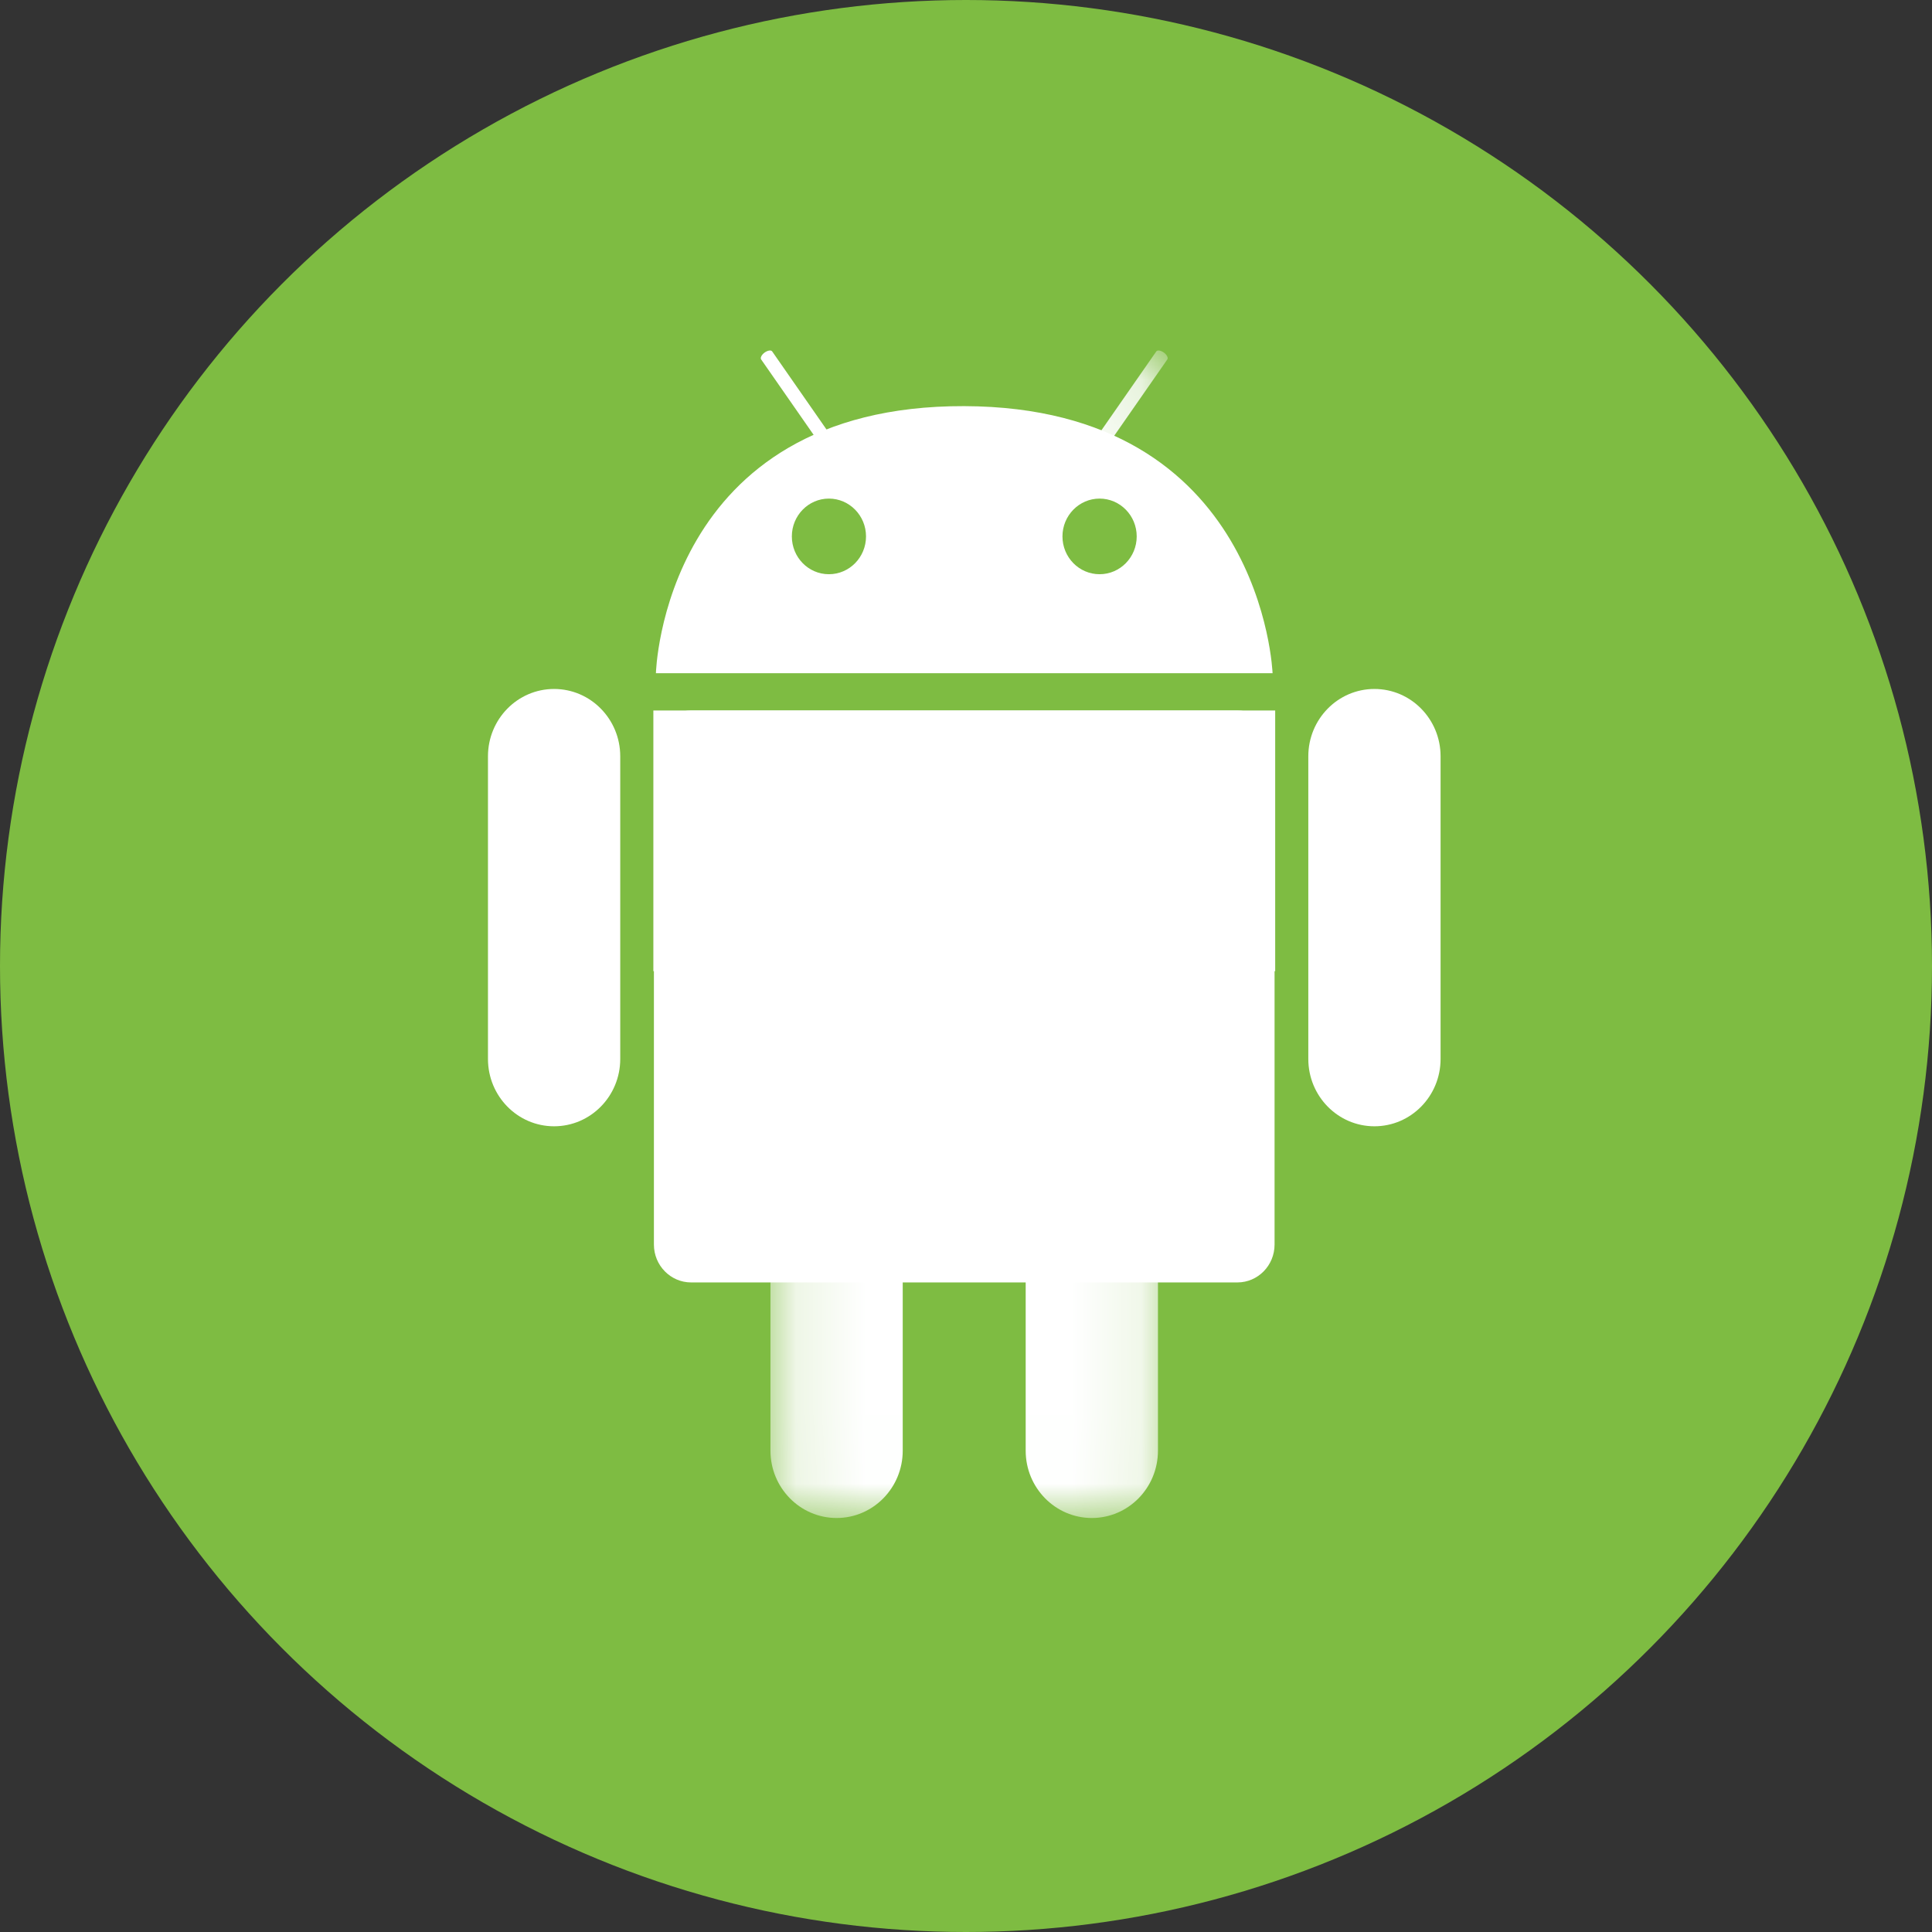 <svg xmlns="http://www.w3.org/2000/svg" xmlns:xlink="http://www.w3.org/1999/xlink" width="28" height="28" viewBox="0 0 28 28">
  <rect x="0" y="0" width="28" height="28" fill="#333333" stroke="none"/>
  <defs>
    <polygon id="android-a" points="5.885 16.992 .128 16.992 .128 .08 5.885 .08 5.885 16.992"/>
  </defs>
  <g fill="none" fill-rule="evenodd">
    <circle cx="14" cy="14" r="14" fill="#7EBC42"/>
    <g transform="translate(7 5)">
      <path fill="#FFF" d="M11.472,13.037 C11.472,13.34 11.231,13.586 10.933,13.586 L3.016,13.586 C2.719,13.586 2.477,13.34 2.477,13.037 L2.477,5.846 C2.477,5.543 2.719,5.297 3.016,5.297 L10.933,5.297 C11.231,5.297 11.472,5.543 11.472,5.846 L11.472,13.037"/>
      <polygon fill="#FFF" points="2.469 9.075 11.481 9.075 11.481 5.297 2.469 5.297"/>
      <path fill="#FFF" d="M13.878 10.347C13.878 10.886 13.449 11.323 12.919 11.323 12.39 11.323 11.961 10.886 11.961 10.347L11.961 5.961C11.961 5.422 12.39 4.985 12.919 4.985 13.449 4.985 13.878 5.422 13.878 5.961L13.878 10.347M1.989 10.347C1.989 10.886 1.56 11.323 1.03 11.323.501 11.323.072 10.886.072 10.347L.072 5.961C.072 5.422.501 4.985 1.03 4.985 1.56 4.985 1.989 5.422 1.989 5.961L1.989 10.347M2.506 4.757C2.506 4.757 2.606.873 6.975.886 11.303.9 11.443 4.757 11.443 4.757L2.506 4.757"/>
      <path fill="#7EBC42" d="M5.551 2.774C5.551 3.077 5.31 3.322 5.013 3.322 4.716 3.322 4.476 3.077 4.476 2.774 4.476 2.472 4.716 2.226 5.013 2.226 5.31 2.226 5.551 2.472 5.551 2.774M9.474 2.774C9.474 3.077 9.233 3.322 8.936 3.322 8.639 3.322 8.398 3.077 8.398 2.774 8.398 2.472 8.639 2.226 8.936 2.226 9.233 2.226 9.474 2.472 9.474 2.774"/>
      <path fill="#FFF" d="M4.866,1.409 C4.881,1.431 4.93,1.424 4.975,1.392 C5.018,1.36 5.042,1.316 5.026,1.293 L4.191,0.093 C4.175,0.07 4.126,0.078 4.082,0.109 C4.038,0.141 4.015,0.186 4.031,0.209 L4.866,1.409"/>
      <g transform="translate(4.038)">
        <mask id="android-b" fill="#fff">
          <use xlink:href="#android-a"/>
        </mask>
        <path fill="#FFF" d="M5.045 1.409C5.029 1.431 4.981 1.424 4.936 1.392 4.892 1.36 4.869 1.316 4.885 1.293L5.72.093C5.736.07 5.785.078 5.829.109 5.873.141 5.896.186 5.88.209L5.045 1.409M5.744 16.024C5.744 16.563 5.315 17 4.786 17 4.256 17 3.827 16.563 3.827 16.024L3.827 11.638C3.827 11.099 4.256 10.662 4.786 10.662 5.315 10.662 5.744 11.099 5.744 11.638L5.744 16.024M2.045 16.024C2.045 16.563 1.616 17 1.087 17 .558 17 .128 16.563.128 16.024L.128 11.638C.128 11.099.558 10.662 1.087 10.662 1.616 10.662 2.045 11.099 2.045 11.638L2.045 16.024" mask="url(#android-b)"/>
      </g>
    </g>
  </g>
</svg>
